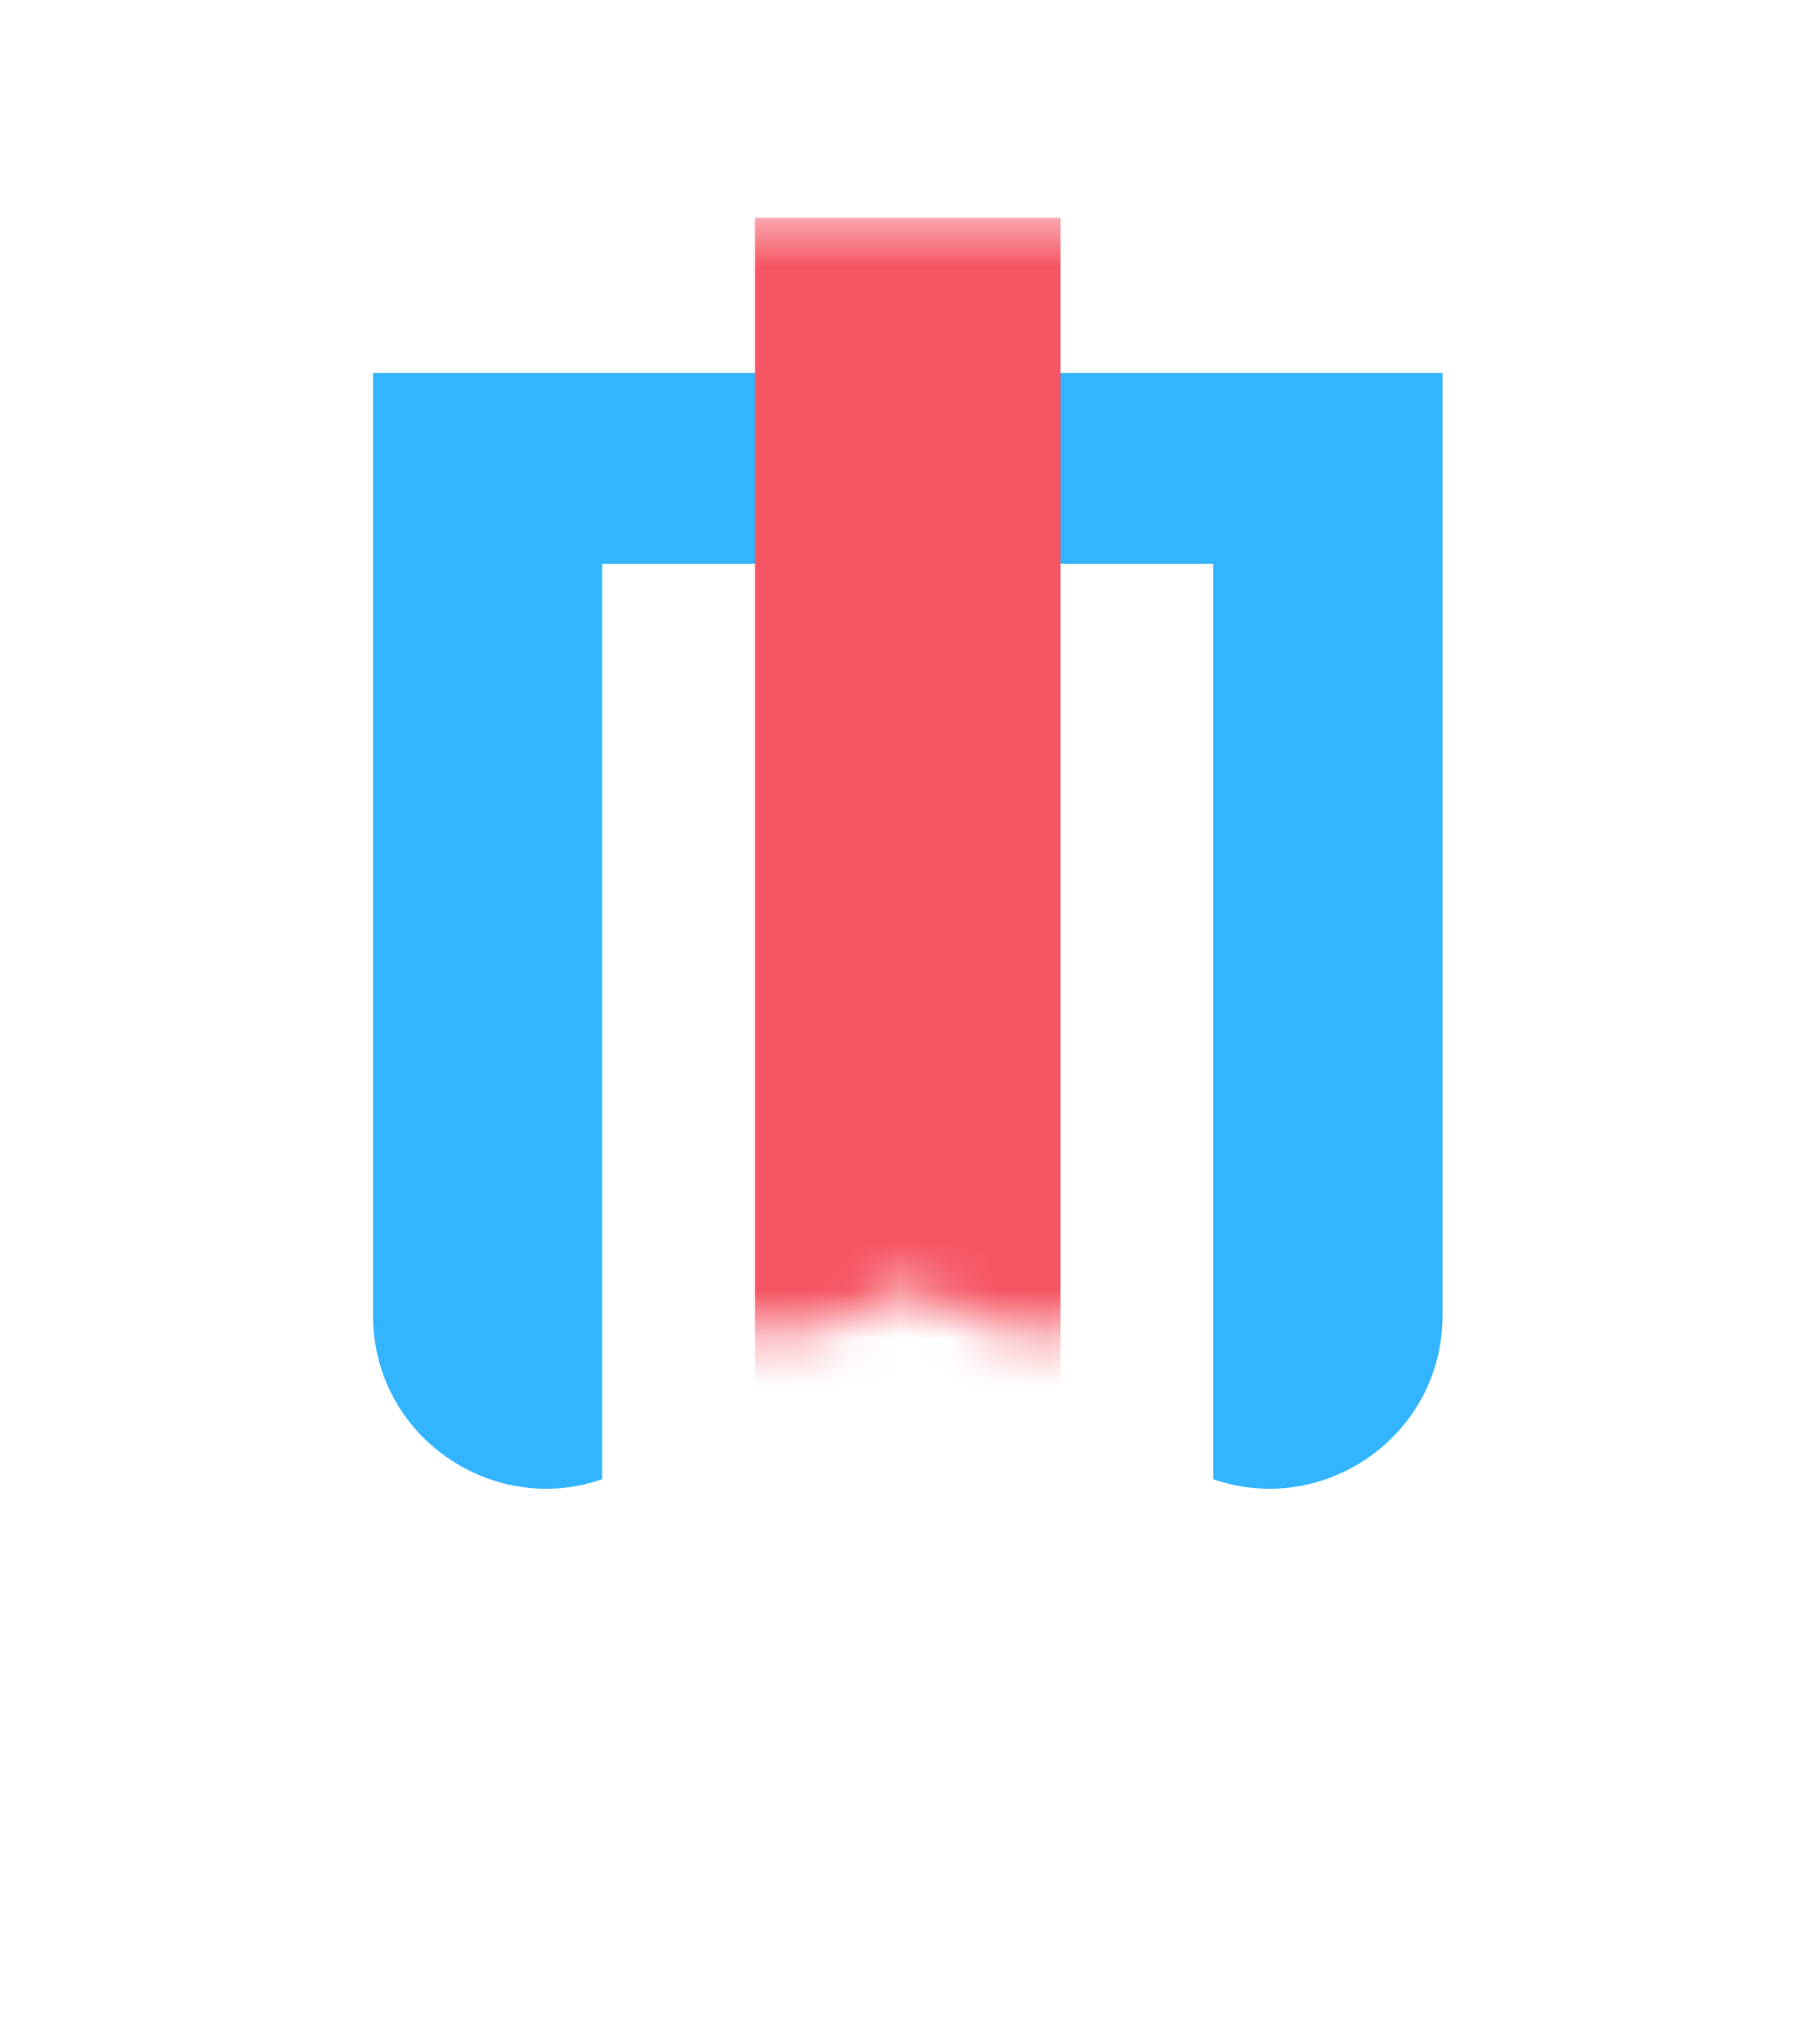 <svg width="37" height="42" viewBox="0 0 37 42" fill="none" xmlns="http://www.w3.org/2000/svg">
<g id="Group 78">
<g id="Rectangle 5 Copy 2" filter="url(#filter0_d_683_287)">
<path fill-rule="evenodd" clip-rule="evenodd" d="M7.668 0.551H20.23V19.922C20.23 22.565 17.449 24.284 15.085 23.102L13.949 22.534L12.814 23.102C10.45 24.284 7.668 22.565 7.668 19.922L7.668 0.551Z" fill="#32B4FF"/>
</g>
<g id="Rectangle 5 Copy 2_2" filter="url(#filter1_d_683_287)">
<path fill-rule="evenodd" clip-rule="evenodd" d="M17.09 0.551H29.652V19.922C29.652 22.565 26.87 24.284 24.506 23.102L23.37 22.534L22.235 23.102C19.871 24.284 17.09 22.565 17.09 19.922V0.551Z" fill="#32B4FF"/>
</g>
<g id="Group 52">
<g id="Mask" filter="url(#filter2_d_683_287)">
<path fill-rule="evenodd" clip-rule="evenodd" d="M12.378 4.476H24.94V23.848C24.94 26.491 22.159 28.21 19.794 27.028L18.659 26.46L17.524 27.028C15.159 28.21 12.378 26.491 12.378 23.848V4.476Z" fill="white"/>
</g>
<mask id="mask0_683_287" style="mask-type:luminance" maskUnits="userSpaceOnUse" x="12" y="4" width="13" height="24">
<path id="Mask_2" fill-rule="evenodd" clip-rule="evenodd" d="M12.378 4.476H24.94V23.848C24.94 26.491 22.159 28.21 19.794 27.028L18.659 26.46L17.524 27.028C15.159 28.21 12.378 26.491 12.378 23.848V4.476Z" fill="white"/>
</mask>
<g mask="url(#mask0_683_287)">
<rect id="Rectangle 6" x="15.519" y="4.476" width="6.281" height="25.124" fill="#F55462"/>
</g>
</g>
</g>
<defs>
<filter id="filter0_d_683_287" x="0.557" y="0.551" width="26.784" height="37.154" filterUnits="userSpaceOnUse" color-interpolation-filters="sRGB">
<feFlood flood-opacity="0" result="BackgroundImageFix"/>
<feColorMatrix in="SourceAlpha" type="matrix" values="0 0 0 0 0 0 0 0 0 0 0 0 0 0 0 0 0 0 127 0" result="hardAlpha"/>
<feOffset dy="7.111"/>
<feGaussianBlur stdDeviation="3.556"/>
<feColorMatrix type="matrix" values="0 0 0 0 0.31 0 0 0 0 0.247 0 0 0 0 0.867 0 0 0 0.2 0"/>
<feBlend mode="darken" in2="BackgroundImageFix" result="effect1_dropShadow_683_287"/>
<feBlend mode="normal" in="SourceGraphic" in2="effect1_dropShadow_683_287" result="shape"/>
</filter>
<filter id="filter1_d_683_287" x="9.978" y="0.551" width="26.784" height="37.154" filterUnits="userSpaceOnUse" color-interpolation-filters="sRGB">
<feFlood flood-opacity="0" result="BackgroundImageFix"/>
<feColorMatrix in="SourceAlpha" type="matrix" values="0 0 0 0 0 0 0 0 0 0 0 0 0 0 0 0 0 0 127 0" result="hardAlpha"/>
<feOffset dy="7.111"/>
<feGaussianBlur stdDeviation="3.556"/>
<feColorMatrix type="matrix" values="0 0 0 0 0.31 0 0 0 0 0.247 0 0 0 0 0.867 0 0 0 0.2 0"/>
<feBlend mode="darken" in2="BackgroundImageFix" result="effect1_dropShadow_683_287"/>
<feBlend mode="normal" in="SourceGraphic" in2="effect1_dropShadow_683_287" result="shape"/>
</filter>
<filter id="filter2_d_683_287" x="5.267" y="4.476" width="26.784" height="37.154" filterUnits="userSpaceOnUse" color-interpolation-filters="sRGB">
<feFlood flood-opacity="0" result="BackgroundImageFix"/>
<feColorMatrix in="SourceAlpha" type="matrix" values="0 0 0 0 0 0 0 0 0 0 0 0 0 0 0 0 0 0 127 0" result="hardAlpha"/>
<feOffset dy="7.111"/>
<feGaussianBlur stdDeviation="3.556"/>
<feColorMatrix type="matrix" values="0 0 0 0 0.31 0 0 0 0 0.247 0 0 0 0 0.867 0 0 0 0.2 0"/>
<feBlend mode="darken" in2="BackgroundImageFix" result="effect1_dropShadow_683_287"/>
<feBlend mode="normal" in="SourceGraphic" in2="effect1_dropShadow_683_287" result="shape"/>
</filter>
</defs>
</svg>
